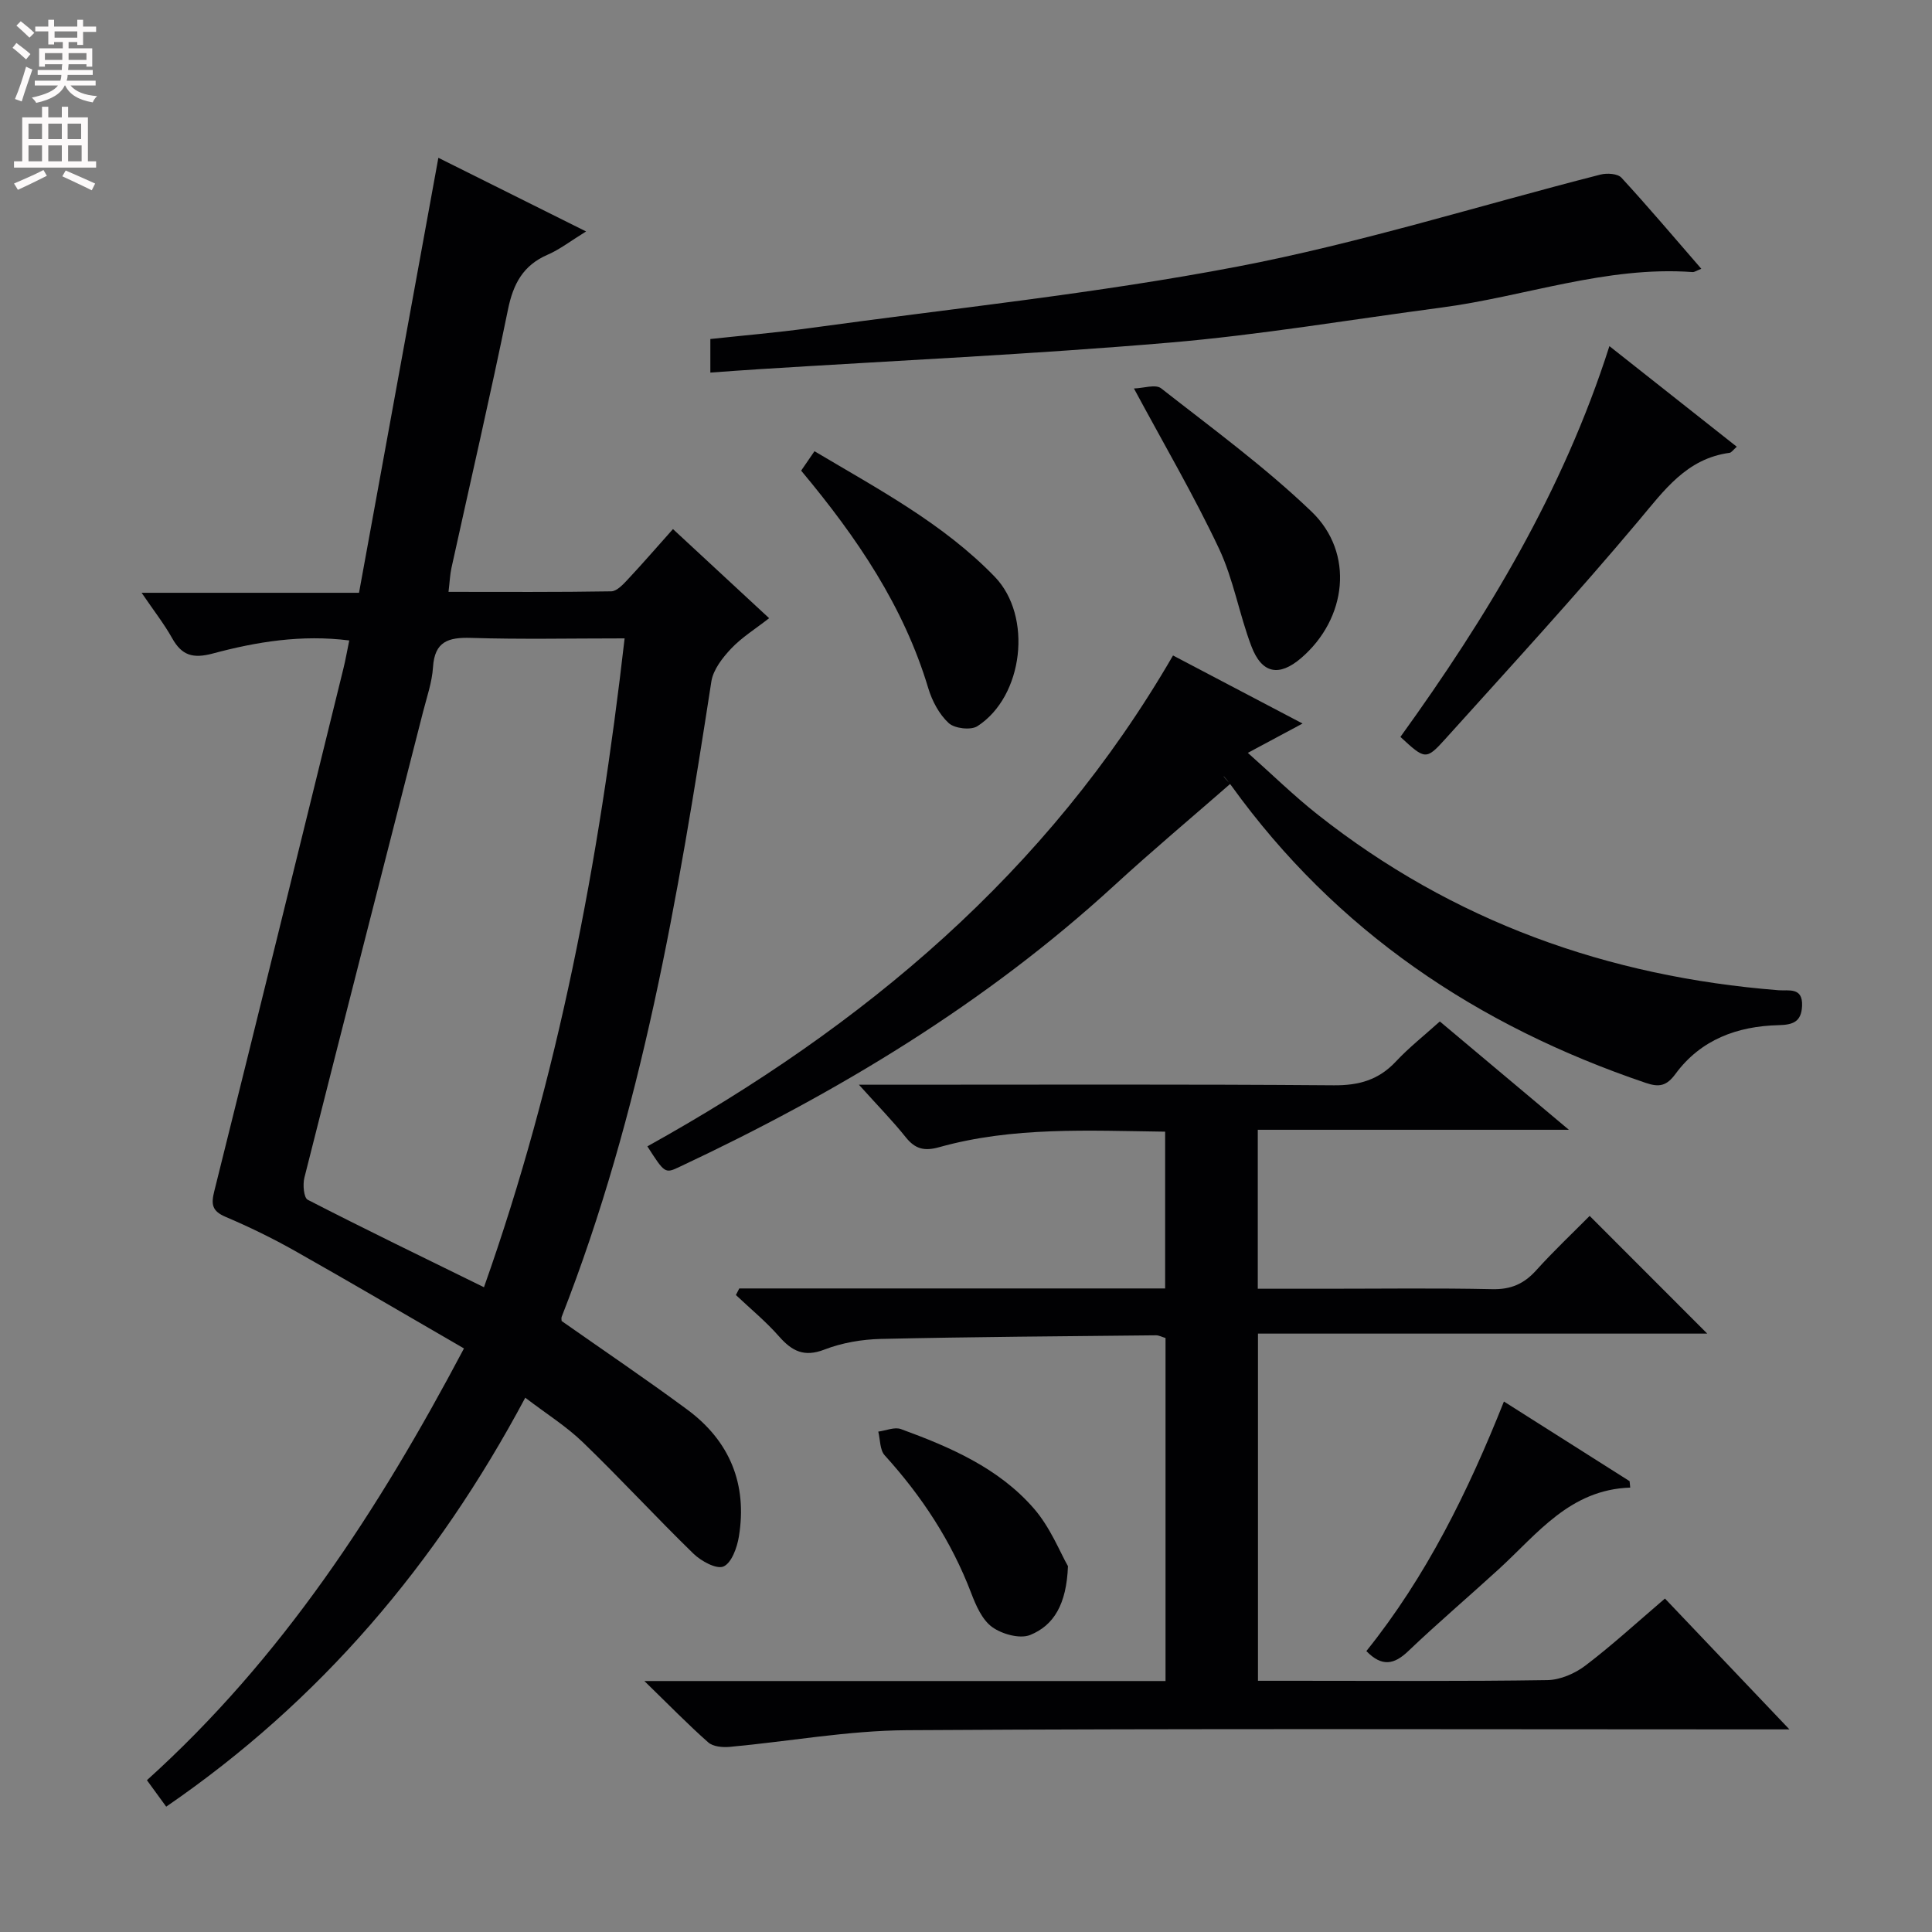 <svg enable-background="new 0 0 400 400" viewBox="0 0 400 400" xmlns="http://www.w3.org/2000/svg"><rect x="0" y="0" width="400" height="400" fill="#808080" stroke="none"/><g fill="#010103"><path d="m108.75 289.38c-18.39 34.47-42.52 62.84-74.34 84.67-1.34-1.85-2.6-3.56-3.99-5.48 27.94-25.2 47.92-55.88 65.64-89.39-11.81-6.83-23.37-13.63-35.04-20.22-4.63-2.61-9.44-4.95-14.33-7.03-2.81-1.2-3.01-2.6-2.32-5.33 9-36.07 17.87-72.17 26.75-108.27.43-1.74.73-3.52 1.19-5.73-9.89-1.25-19.18.27-28.24 2.7-4.13 1.1-6.43.42-8.44-3.19-1.67-2.98-3.81-5.7-6.31-9.38h45.01c5.48-30.07 10.9-59.74 16.43-90.06 9.77 4.87 19.72 9.83 30.58 15.25-3.23 1.99-5.45 3.73-7.95 4.81-5.09 2.2-7.14 6.05-8.22 11.36-3.66 17.88-7.78 35.66-11.7 53.49-.31 1.42-.36 2.89-.61 4.96 11.48 0 22.59.08 33.69-.11 1.18-.02 2.5-1.47 3.48-2.52 3.06-3.27 5.99-6.66 9.3-10.37 6.66 6.17 13.08 12.12 19.91 18.45-2.82 2.21-5.66 3.96-7.87 6.3-1.79 1.9-3.71 4.36-4.09 6.8-6.9 44.66-14.38 89.17-30.99 131.54-.11.28-.01.65-.01.87 8.71 6.12 17.5 12.05 26.02 18.35 8.8 6.51 12.45 15.44 10.68 26.27-.37 2.28-1.51 5.46-3.18 6.2-1.45.64-4.65-1.11-6.24-2.66-7.74-7.53-15.06-15.5-22.83-23-3.42-3.32-7.55-5.9-11.98-9.28zm20.57-157.21c-11.2 0-21.51.22-31.79-.1-4.69-.14-7.54.71-7.88 6.06-.2 3.1-1.27 6.16-2.05 9.21-8.21 32.16-16.46 64.31-24.58 96.49-.36 1.43-.13 4.14.69 4.57 11.92 6.13 23.99 11.97 36.49 18.11 15.39-43.44 23.82-88.08 29.12-134.34z"/><path d="m153.06 266.76h88.17c0-10.96 0-21.52 0-32.46-15.91-.21-31.54-1.06-46.81 3.22-3.04.85-4.94.38-6.89-2.06-2.68-3.36-5.7-6.43-9.7-10.88h6.83c30.5 0 61-.12 91.5.12 5.21.04 9.28-1.12 12.84-4.92 2.7-2.89 5.85-5.37 9.1-8.3 8.68 7.28 17.18 14.43 26.72 22.43-22.13 0-43.1 0-64.41 0v32.91h14.03c11.5 0 23-.16 34.5.09 3.86.09 6.58-1.09 9.11-3.9 3.67-4.07 7.68-7.84 11.07-11.27 8.26 8.27 16.31 16.32 24.35 24.37-30.37 0-61.51 0-93.02 0v71.88h7.4c17.5 0 35 .13 52.5-.14 2.67-.04 5.72-1.36 7.89-3.01 5.55-4.22 10.71-8.96 16.47-13.88 8.28 8.71 16.48 17.33 25.77 27.09-3.06 0-4.91 0-6.75 0-58.67 0-117.33-.2-176 .17-12.21.08-24.41 2.33-36.63 3.45-1.48.14-3.47-.04-4.47-.93-4.2-3.71-8.11-7.73-13.22-12.7h107.9c0-24 0-47.43 0-71.02-.75-.22-1.36-.56-1.97-.56-18.98.2-37.97.32-56.94.75-3.93.09-8.05.79-11.7 2.2-4.22 1.63-6.71.34-9.41-2.72-2.71-3.09-5.93-5.73-8.93-8.57.24-.44.47-.9.7-1.36z"/><path d="m134.03 237.34c44.81-24.89 82.81-56.69 108.83-101.63 8.86 4.65 17.34 9.11 26.82 14.09-3.99 2.14-7.23 3.87-11.33 6.07 5.06 4.5 9.55 8.9 14.45 12.77 27.99 22.12 60.07 33.59 95.45 36.38 2.06.16 5.02-.7 4.85 3.23-.14 3.33-1.9 3.93-4.89 4-8.52.21-16.09 2.99-21.31 10.08-1.83 2.48-3.32 2.84-6.17 1.87-34.85-11.81-64.08-31.39-85.78-61.52-.48-.67-1.02-1.3-1.55-1.93-.09-.11-.29-.13 1.3 1.55-7.99 6.98-16.13 13.8-23.94 20.97-26.74 24.54-57.41 42.98-90.08 58.32-3.01 1.44-3.07 1.31-6.65-4.25z"/><path d="m147.07 77.14c0-2.58 0-4.52 0-6.95 6.83-.74 13.72-1.32 20.57-2.26 29.57-4.08 59.35-7.14 88.63-12.75 25.32-4.85 50.08-12.65 75.11-19.04 1.34-.34 3.54-.2 4.32.65 5.58 6.06 10.9 12.36 16.54 18.86-.99.38-1.42.71-1.82.68-17.89-1.3-34.69 5.07-52.07 7.36-18.75 2.47-37.43 5.65-56.25 7.25-28.29 2.41-56.67 3.71-85.01 5.5-3.26.2-6.5.45-10.02.7z"/><path d="m333.21 71.66c9.1 7.19 17.66 13.95 26.37 20.83-.76.67-1.1 1.21-1.49 1.26-8.91 1.21-13.5 7.72-18.82 14.05-12.93 15.4-26.55 30.23-40.02 45.18-4.02 4.46-4.22 4.28-9.31-.41 17.86-24.77 33.66-50.79 43.27-80.91z"/><path d="m234.77 80.43c1.95-.05 4.48-.93 5.63-.03 10.57 8.28 21.48 16.26 31.14 25.52 8.94 8.58 7.33 22.19-2.16 30.33-4.55 3.9-8.13 3.26-10.3-2.47-2.52-6.64-3.7-13.85-6.71-20.22-5.15-10.92-11.28-21.38-17.6-33.13z"/><path d="m165.87 97.44c.89-1.29 1.7-2.49 2.76-4.02 13.22 7.87 26.65 14.97 37.31 25.98 7.91 8.17 5.96 24.8-3.58 30.95-1.37.88-4.73.48-5.95-.65-1.97-1.82-3.43-4.58-4.22-7.21-5.08-16.94-14.72-31.16-26.32-45.05z"/><path d="m337.52 307.99c-12.47.42-19.19 9.53-27.13 16.81-6.25 5.72-12.71 11.21-18.83 17.05-2.93 2.8-5.45 3.29-8.67-.01 12.39-15.43 21.07-33.04 28.48-51.67 8.84 5.6 17.43 11.05 26.02 16.49.04.45.08.89.13 1.33z"/><path d="m221.11 324.26c-.3 7.93-2.95 12.26-7.81 14.24-2.13.87-5.84-.16-7.89-1.64-2.08-1.51-3.37-4.49-4.35-7.07-4.09-10.71-10.23-20.04-17.9-28.49-1.01-1.12-.91-3.24-1.32-4.9 1.58-.21 3.38-1.01 4.7-.52 10.18 3.72 20.2 8.05 27.46 16.38 3.46 3.95 5.48 9.15 7.11 12z"/></g><path d="m2.6 9.9.8-1c.9.7 1.9 1.4 2.9 2.3l-.9 1.1c-1.1-1-2-1.8-2.8-2.4zm.5 10.6c.9-2.1 1.6-4.3 2.3-6.7.4.2.8.4 1.3.6-.7 2.1-1.5 4.3-2.2 6.6zm.3-15.2.9-.9c1 .8 2 1.6 2.8 2.4l-1 1c-.9-.9-1.8-1.7-2.7-2.5zm12.6-1.2h1.2v1.4h2.7v1.1h-2.7v2.7h-1.2v-.6h-1.8v1.3h4.9v3.8h-1.2v-.5h-3.7c0 .4-.1.9-.1 1.2h5.1v1h-5.2c0 .5-.1.9-.2 1.2h6v1h-5.2c1.1 1.3 2.9 2 5.5 2.2-.4.4-.7.8-.9 1.3-2.9-.5-4.8-1.6-5.7-3.5h-.1c-.8 1.7-2.7 2.9-5.9 3.6-.2-.4-.6-.8-.9-1.1 2.8-.6 4.6-1.4 5.4-2.5h-4.8v-1h5.3c.1-.3.2-.7.2-1.2h-4.9v-1h5c0-.4 0-.8.1-1.2h-3.6v.5h-1.2v-3.8h4.9v-1.3h-1.8v.5h-1.2v-2.7h-2.7v-1h2.7v-1.4h1.2v1.4h4.8zm-6.7 8.3h3.6c0-.4 0-.9 0-1.4h-3.6zm1.9-4.6h4.8v-1.3h-4.7v1.3zm6.7 3.2h-3.7v1.4h3.7z" fill="#fcfafa"/><path d="m8.7 22.1h1.3v2.2h2.8v-2.2h1.3v2.2h4.1v9.1h1.7v1.3h-17v-1.3h1.7v-9.1h4.1zm.3 13.1.7 1.2c-1.8.9-3.8 1.9-6 2.9-.2-.4-.5-.8-.8-1.3 2.3-1 4.4-1.9 6.1-2.8zm-3.1-6.4h2.8v-3.2h-2.8zm0 4.6h2.8v-3.3h-2.8zm4.1-4.6h2.8v-3.2h-2.8zm0 4.6h2.8v-3.3h-2.8zm3.6 1.9c2.1.9 4.1 1.8 6.1 2.7l-.7 1.4c-2.2-1.1-4.2-2-6.1-2.9zm3.2-9.7h-2.8v3.2h2.8zm-2.7 7.8h2.8v-3.3h-2.8z" fill="#fcfafa"/></svg>